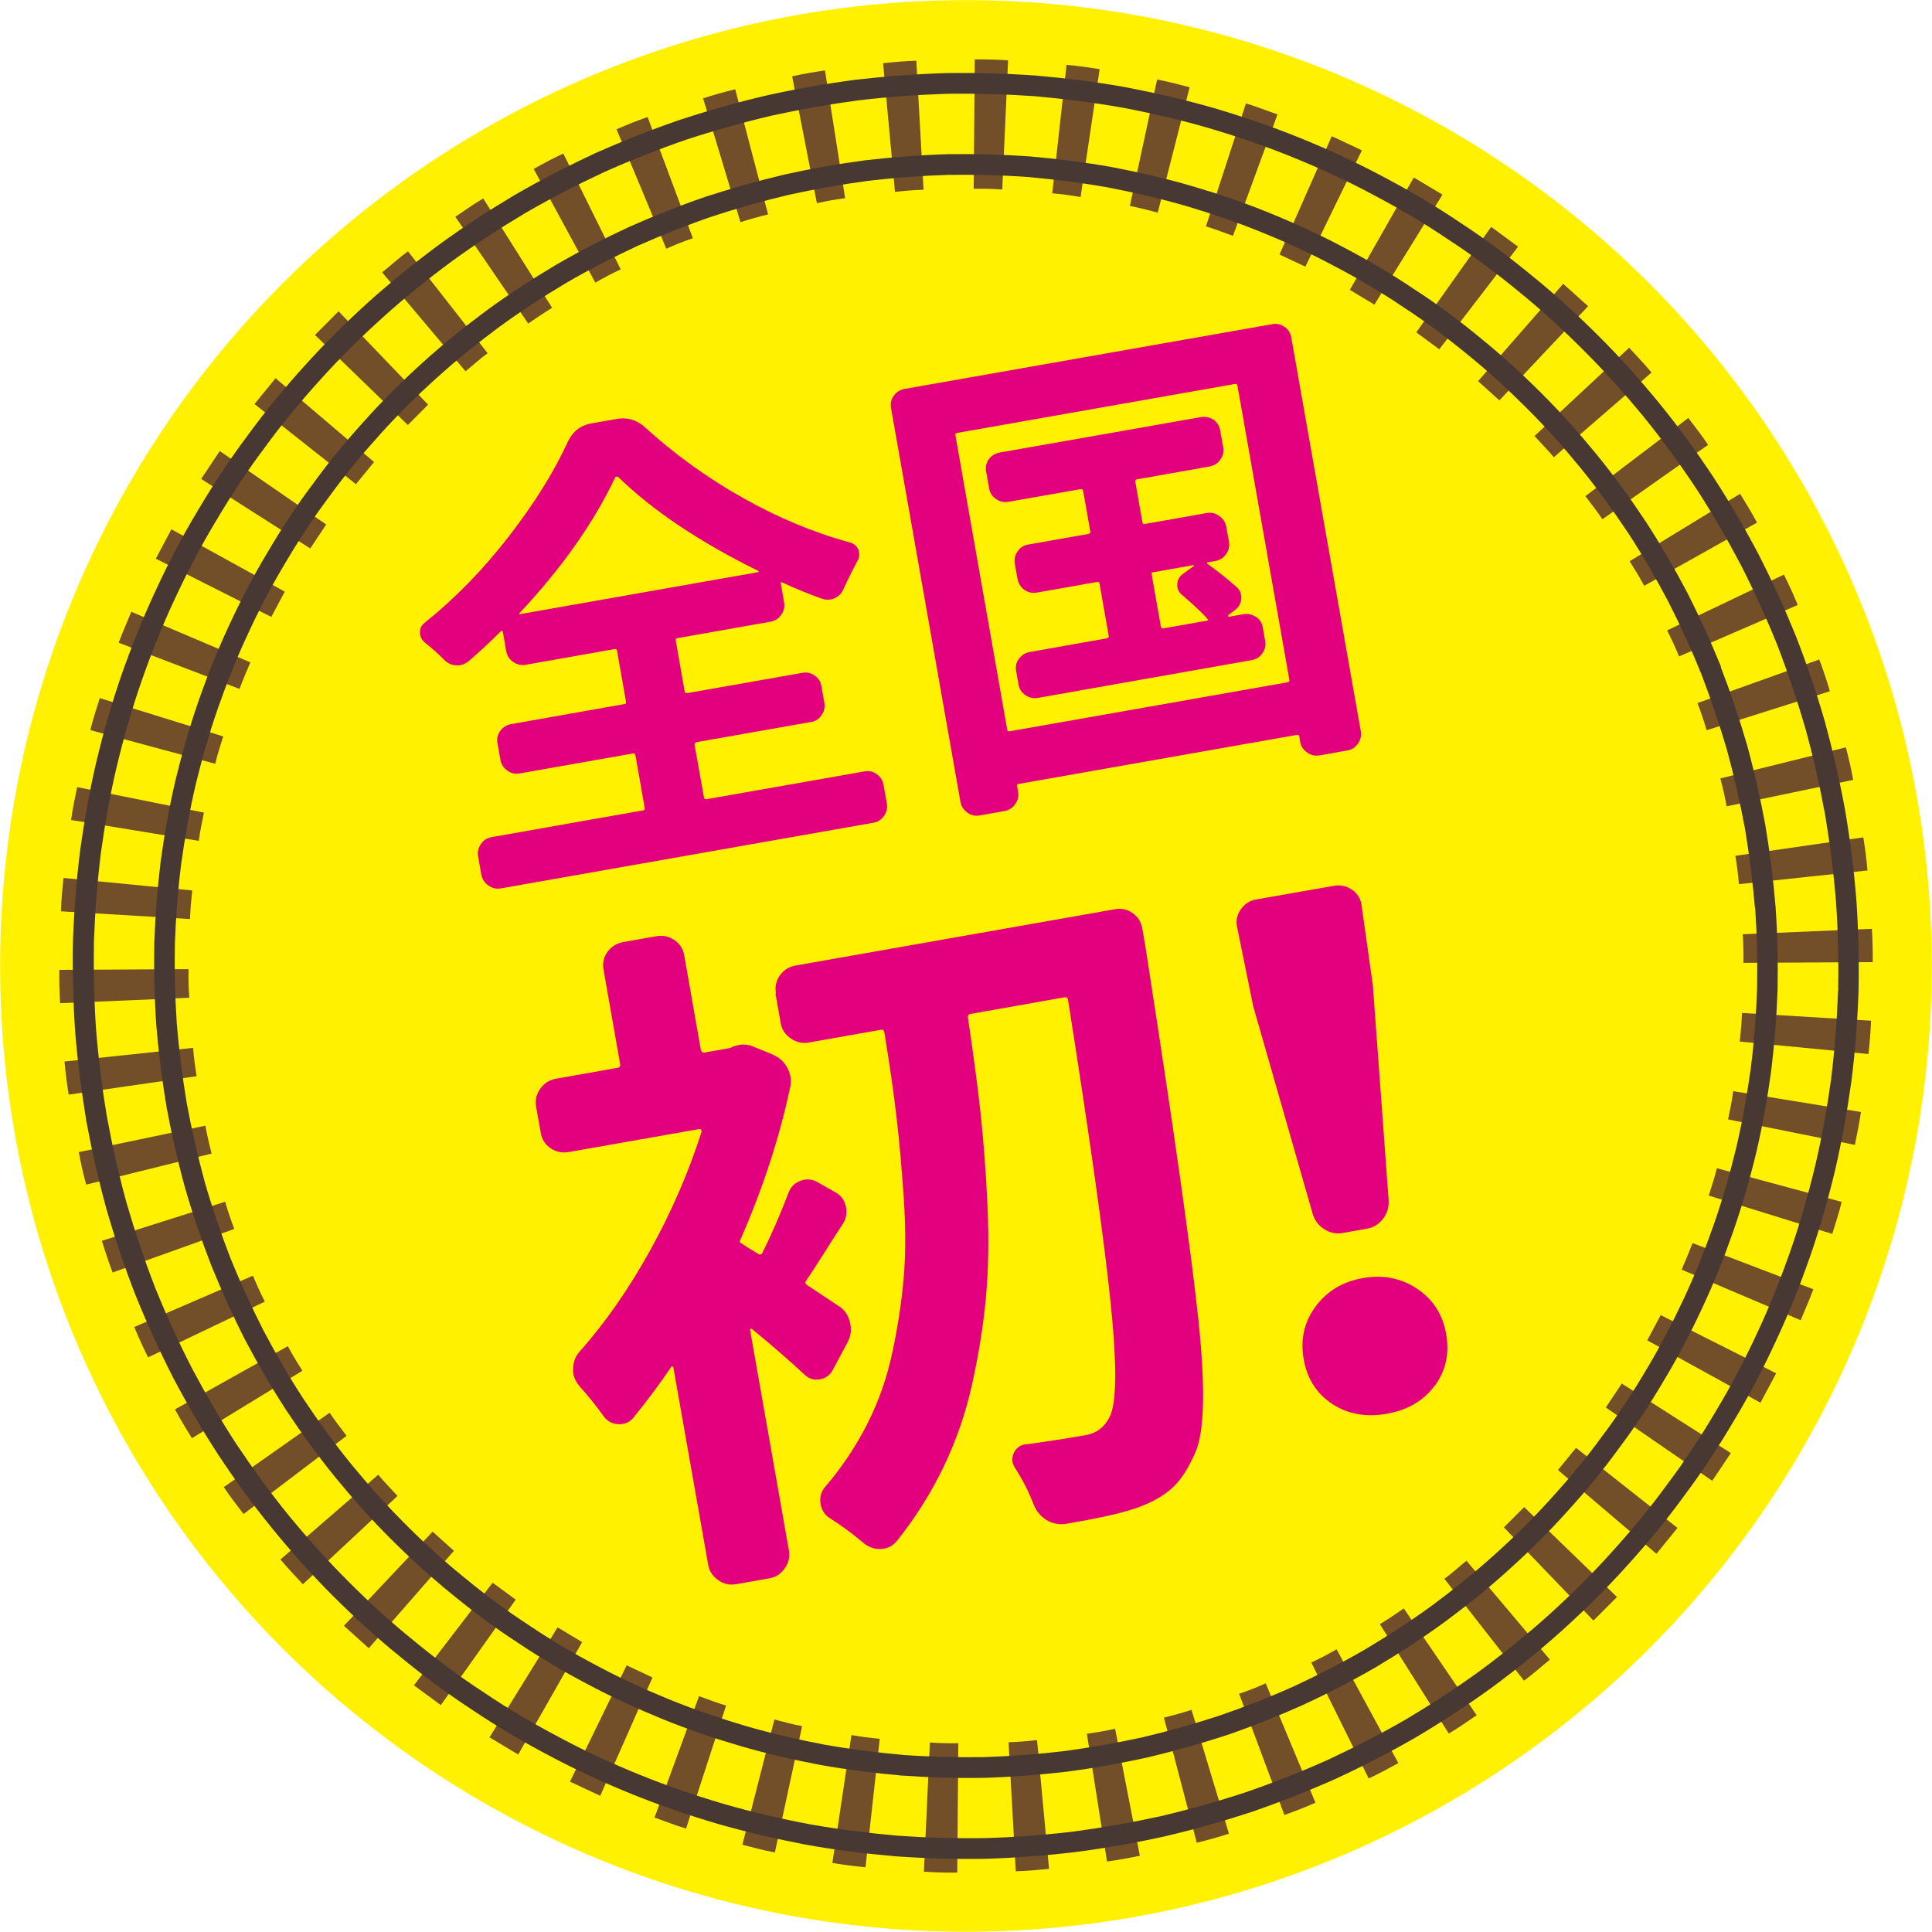 <?xml version="1.0" encoding="UTF-8"?><svg id="_レイヤー_2" xmlns="http://www.w3.org/2000/svg" viewBox="0 0 162.29 162.29"><defs><style>.cls-1{fill:#fff100;}.cls-2{fill:#e3007f;}.cls-3{fill:#724e29;}.cls-4{fill:#473833;}</style></defs><g id="_レイヤー_1-2"><g><circle class="cls-1" cx="81.14" cy="81.14" r="81.13"/><g><path class="cls-3" d="M145.77,71.89l10.75-1.55c.15,.92,.27,1.85,.35,2.78l-10.8,1.15c-.06-.8-.17-1.6-.3-2.39Z"/><path class="cls-3" d="M146.39,78.48l10.85-.46c.06,.93,.08,1.87,.07,2.8l-10.86,.06c.02-.8,0-1.6-.06-2.4Z"/><path class="cls-3" d="M146.33,85.09l10.84,.65c-.04,.94-.11,1.87-.22,2.8l-10.81-1.05c.09-.8,.16-1.59,.19-2.39Z"/><path class="cls-3" d="M145.6,91.66l10.72,1.75c-.13,.93-.32,1.84-.51,2.76l-10.65-2.14c.16-.78,.33-1.57,.43-2.36Z"/><path class="cls-3" d="M144.21,98.13l10.49,2.83c-.21,.91-.52,1.8-.79,2.69l-10.37-3.22c.23-.77,.5-1.52,.68-2.31Z"/><path class="cls-3" d="M142.17,104.42l10.15,3.88c-.32,.88-.71,1.73-1.06,2.6l-10-4.25c.3-.74,.64-1.47,.91-2.23Z"/><polygon class="cls-3" points="139.5 110.47 149.2 115.36 147.88 117.83 138.37 112.59 139.5 110.47"/><polygon class="cls-3" points="136.23 116.22 145.39 122.06 143.83 124.39 134.89 118.23 136.23 116.22"/><polygon class="cls-3" points="132.39 121.62 140.91 128.35 139.14 130.52 130.87 123.48 132.39 121.62"/><polygon class="cls-3" points="128.03 126.6 135.83 134.15 133.85 136.13 126.33 128.3 128.03 126.6"/><path class="cls-3" d="M123.19,131.11l7,8.3c-.73,.59-1.42,1.22-2.17,1.77l-6.69-8.56c.65-.47,1.24-1.02,1.86-1.52Z"/><path class="cls-3" d="M117.92,135.11l6.12,8.97c-.77,.52-1.54,1.07-2.34,1.54l-5.79-9.19c.69-.4,1.34-.87,2.01-1.32Z"/><path class="cls-3" d="M112.28,138.55l5.18,9.55c-.82,.45-1.64,.9-2.49,1.29l-4.82-9.74c.73-.33,1.43-.71,2.13-1.11Z"/><path class="cls-3" d="M106.32,141.4l4.18,10.03c-.86,.38-1.73,.72-2.61,1.03l-3.8-10.18c.76-.26,1.5-.55,2.23-.88Z"/><path class="cls-3" d="M100.09,143.63l3.14,10.4c-.89,.29-1.79,.54-2.7,.76l-2.76-10.51c.78-.19,1.56-.4,2.31-.65Z"/><path class="cls-3" d="M93.67,145.22l2.08,10.66c-.91,.2-1.83,.36-2.76,.49l-1.69-10.73c.8-.11,1.59-.25,2.37-.42Z"/><path class="cls-3" d="M87.11,146.16l1.01,10.82c-.93,.1-1.86,.18-2.79,.21l-.61-10.84c.8-.02,1.6-.09,2.4-.18Z"/><path class="cls-3" d="M80.5,146.44l-.09,10.86c-.94,.01-1.87-.01-2.8-.08l.5-10.85c.8,.06,1.6,.08,2.4,.06Z"/><path class="cls-3" d="M73.9,146.05l-1.2,10.8c-.93-.08-1.86-.21-2.78-.36l1.6-10.74c.79,.13,1.58,.24,2.38,.31Z"/><path class="cls-3" d="M67.38,144.99l-2.29,10.62c-.92-.17-1.82-.42-2.73-.65l2.69-10.52c.78,.2,1.55,.42,2.34,.56Z"/><path class="cls-3" d="M60.99,143.27l-3.36,10.33c-.9-.26-1.76-.62-2.65-.92l3.74-10.2c.76,.26,1.5,.57,2.27,.79Z"/><polygon class="cls-3" points="54.81 140.91 50.42 150.85 47.88 149.66 52.64 139.89 54.81 140.91"/><polygon class="cls-3" points="48.9 137.94 43.53 147.38 41.12 145.94 46.84 136.7 48.9 137.94"/><polygon class="cls-3" points="43.32 134.37 37.03 143.23 34.77 141.57 41.38 132.95 43.32 134.37"/><polygon class="cls-3" points="38.13 130.27 30.98 138.45 28.89 136.57 36.34 128.66 38.13 130.27"/><path class="cls-3" d="M33.38,125.67l-7.94,7.41c-.63-.69-1.28-1.36-1.88-2.08l8.21-7.12c.51,.61,1.08,1.19,1.62,1.78Z"/><path class="cls-3" d="M29.11,120.61l-8.65,6.57c-.56-.75-1.15-1.48-1.66-2.26l8.89-6.25c.43,.67,.95,1.29,1.42,1.94Z"/><path class="cls-3" d="M25.39,115.15l-9.27,5.66c-.49-.8-.98-1.59-1.42-2.42l9.48-5.31c.37,.71,.8,1.39,1.22,2.07Z"/><path class="cls-3" d="M22.24,109.34l-9.8,4.68c-.42-.84-.81-1.69-1.16-2.55l9.97-4.31c.3,.74,.64,1.47,1,2.19Z"/><path class="cls-3" d="M19.69,103.23l-10.23,3.66c-.33-.87-.63-1.76-.9-2.66l10.35-3.28c.23,.77,.48,1.53,.77,2.28Z"/><path class="cls-3" d="M17.78,96.9l-10.54,2.61c-.25-.9-.45-1.81-.62-2.73l10.63-2.22c.15,.79,.32,1.57,.53,2.35Z"/><path class="cls-3" d="M16.52,90.4l-10.75,1.55c-.15-.92-.27-1.85-.35-2.78l10.8-1.15c.06,.8,.17,1.6,.3,2.39Z"/><path class="cls-3" d="M15.9,83.81l-10.85,.46c-.06-.93-.08-1.87-.07-2.8l10.86-.06c-.02,.8,0,1.6,.06,2.4Z"/><path class="cls-3" d="M15.96,77.2l-10.84-.65c.03-.94,.11-1.87,.22-2.8l10.81,1.05c-.09,.8-.16,1.59-.19,2.39Z"/><path class="cls-3" d="M16.69,70.63l-10.72-1.75c.13-.93,.32-1.84,.51-2.76l10.65,2.14c-.16,.78-.33,1.57-.43,2.36Z"/><path class="cls-3" d="M18.08,64.16l-10.49-2.83c.21-.91,.52-1.79,.79-2.69l10.37,3.22c-.23,.77-.5,1.52-.67,2.31Z"/><path class="cls-3" d="M20.12,57.87l-10.15-3.88c.32-.88,.71-1.73,1.06-2.6l10,4.25c-.3,.74-.64,1.47-.91,2.23Z"/><polygon class="cls-3" points="22.79 51.82 13.09 46.93 14.4 44.46 23.92 49.7 22.79 51.82"/><polygon class="cls-3" points="26.06 46.07 16.9 40.23 18.46 37.89 27.4 44.06 26.06 46.07"/><polygon class="cls-3" points="29.9 40.67 21.38 33.94 23.15 31.77 31.42 38.81 29.9 40.67"/><polygon class="cls-3" points="34.26 35.7 26.46 28.14 28.44 26.15 35.96 33.99 34.26 35.7"/><path class="cls-3" d="M39.1,31.18l-7-8.3c.73-.59,1.42-1.22,2.17-1.77l6.69,8.56c-.65,.47-1.24,1.02-1.86,1.52Z"/><path class="cls-3" d="M44.37,27.18l-6.12-8.97c.77-.52,1.54-1.07,2.34-1.54l5.79,9.19c-.69,.4-1.34,.87-2.01,1.32Z"/><path class="cls-3" d="M50.01,23.74l-5.18-9.55c.82-.46,1.64-.9,2.49-1.29l4.82,9.73c-.73,.33-1.43,.71-2.13,1.11Z"/><path class="cls-3" d="M55.97,20.89l-4.18-10.03c.86-.38,1.73-.72,2.61-1.03l3.8,10.18c-.76,.26-1.5,.55-2.23,.88Z"/><path class="cls-3" d="M62.2,18.66l-3.14-10.4c.89-.29,1.79-.54,2.7-.76l2.76,10.51c-.78,.19-1.56,.4-2.31,.65Z"/><path class="cls-3" d="M68.62,17.07l-2.08-10.66c.91-.2,1.83-.36,2.76-.49l1.69,10.73c-.8,.1-1.59,.24-2.37,.42Z"/><path class="cls-3" d="M75.18,16.13l-1-10.82c.93-.1,1.86-.18,2.79-.21l.61,10.84c-.8,.02-1.6,.09-2.4,.18Z"/><path class="cls-3" d="M81.79,15.85l.09-10.86c.93,0,1.87,.01,2.8,.08l-.49,10.85c-.8-.06-1.6-.08-2.4-.06Z"/><path class="cls-3" d="M88.39,16.24l1.2-10.79c.93,.08,1.86,.21,2.78,.36l-1.6,10.74c-.79-.13-1.58-.25-2.38-.31Z"/><path class="cls-3" d="M94.91,17.3l2.29-10.62c.92,.17,1.82,.42,2.73,.65l-2.68,10.53c-.78-.2-1.55-.41-2.34-.56Z"/><path class="cls-3" d="M101.3,19.02l3.36-10.33c.9,.26,1.76,.62,2.65,.92l-3.74,10.2c-.76-.26-1.5-.57-2.27-.79Z"/><polygon class="cls-3" points="107.48 21.38 111.87 11.44 114.4 12.63 109.65 22.4 107.48 21.38"/><polygon class="cls-3" points="113.39 24.35 118.76 14.91 121.17 16.35 115.45 25.59 113.39 24.35"/><polygon class="cls-3" points="118.97 27.92 125.26 19.06 127.52 20.72 120.9 29.34 118.97 27.92"/><polygon class="cls-3" points="124.16 32.02 131.31 23.84 133.4 25.72 125.95 33.63 124.16 32.02"/><path class="cls-3" d="M128.91,36.62l7.94-7.41c.63,.69,1.28,1.36,1.88,2.08l-8.21,7.12c-.51-.62-1.08-1.19-1.62-1.78Z"/><path class="cls-3" d="M133.17,41.68l8.65-6.57c.56,.75,1.15,1.48,1.66,2.26l-8.88,6.25c-.43-.67-.95-1.29-1.42-1.94Z"/><path class="cls-3" d="M136.9,47.14l9.27-5.66c.49,.8,.98,1.59,1.42,2.42l-9.48,5.31c-.37-.71-.79-1.39-1.22-2.07Z"/><path class="cls-3" d="M140.05,52.95l9.8-4.68c.42,.84,.81,1.68,1.16,2.55l-9.97,4.32c-.3-.74-.64-1.47-1-2.19Z"/><path class="cls-3" d="M142.59,59.06l10.23-3.66c.33,.87,.63,1.76,.89,2.66l-10.35,3.28c-.23-.77-.48-1.53-.77-2.28Z"/><g><path class="cls-3" d="M144.51,65.39l10.54-2.61c.25,.9,.45,1.81,.62,2.73l-10.63,2.22c-.15-.79-.32-1.57-.53-2.35Z"/><g><path class="cls-4" d="M144.57,56.01c-.87-2.13-1.82-4.23-2.87-6.29-1.08-2.04-2.23-4.03-3.49-5.96-1.28-1.92-2.63-3.79-4.08-5.57-1.46-1.78-2.99-3.51-4.62-5.13-1.63-1.63-3.33-3.19-5.12-4.64-1.78-1.47-3.62-2.85-5.56-4.1-1.91-1.29-3.9-2.46-5.94-3.53-2.03-1.08-4.13-2.04-6.27-2.91-2.13-.87-4.32-1.61-6.53-2.26-2.21-.64-4.46-1.16-6.72-1.59-2.27-.4-4.56-.69-6.85-.89-2.3-.16-4.6-.22-6.91-.19-2.3,.07-4.6,.25-6.89,.51-2.29,.3-4.56,.7-6.81,1.2-2.24,.53-4.46,1.16-6.65,1.87-2.18,.75-4.32,1.6-6.43,2.54-2.09,.97-4.14,2.03-6.13,3.18-1.98,1.18-3.91,2.43-5.77,3.79-1.85,1.37-3.65,2.81-5.36,4.36-1.71,1.54-3.35,3.16-4.89,4.88-1.55,1.7-3.03,3.48-4.38,5.35-1.39,1.84-2.65,3.77-3.82,5.76-1.19,1.97-2.25,4.02-3.22,6.11-.98,2.09-1.83,4.23-2.59,6.41-.76,2.18-1.38,4.39-1.93,6.63-.52,2.24-.93,4.51-1.24,6.79-.28,2.29-.46,4.58-.54,6.89-.04,2.31,.01,4.61,.17,6.91,.19,2.3,.48,4.58,.86,6.86,.42,2.27,.93,4.52,1.54,6.74,.64,2.22,1.38,4.4,2.21,6.55,.87,2.14,1.81,4.23,2.86,6.29,1.08,2.04,2.23,4.03,3.49,5.96,1.28,1.92,2.63,3.79,4.08,5.57,1.46,1.78,2.99,3.51,4.62,5.13,1.63,1.63,3.33,3.19,5.12,4.64,1.78,1.46,3.62,2.85,5.56,4.1,1.91,1.29,3.9,2.46,5.94,3.53,2.03,1.08,4.13,2.04,6.26,2.91,2.13,.87,4.32,1.61,6.53,2.26,2.21,.64,4.46,1.16,6.72,1.59,2.27,.4,4.55,.69,6.85,.89,2.3,.16,4.6,.23,6.91,.19,2.3-.07,4.6-.25,6.89-.51,2.29-.3,4.56-.71,6.81-1.2,2.24-.53,4.46-1.16,6.65-1.87,2.18-.75,4.32-1.6,6.42-2.54,2.09-.97,4.14-2.03,6.13-3.18,1.98-1.18,3.91-2.43,5.77-3.79,1.85-1.37,3.65-2.81,5.36-4.36,1.71-1.54,3.35-3.16,4.89-4.87,1.55-1.7,3.03-3.48,4.38-5.35,1.39-1.84,2.65-3.77,3.82-5.76,1.19-1.97,2.25-4.02,3.22-6.11,.98-2.09,1.83-4.23,2.59-6.41,.75-2.17,1.39-4.39,1.93-6.63,.52-2.24,.93-4.51,1.24-6.79,.28-2.29,.46-4.58,.54-6.89,.04-2.3-.01-4.61-.17-6.91-.19-2.3-.48-4.58-.86-6.86-.42-2.27-.93-4.52-1.54-6.74-.64-2.21-1.38-4.4-2.21-6.55Zm2.87,20.28c.15,2.24,.2,4.49,.16,6.73-.08,2.24-.25,4.48-.53,6.71-.31,2.22-.7,4.43-1.21,6.62-.53,2.18-1.14,4.34-1.88,6.46-.74,2.12-1.57,4.21-2.52,6.24-.95,2.03-1.98,4.03-3.14,5.96-1.14,1.93-2.37,3.82-3.72,5.61-1.32,1.82-2.76,3.55-4.27,5.21-1.5,1.67-3.1,3.25-4.77,4.75-1.67,1.51-3.42,2.91-5.22,4.25-1.81,1.32-3.7,2.55-5.63,3.7-1.94,1.13-3.94,2.15-5.97,3.1-2.05,.92-4.14,1.74-6.26,2.47-2.13,.7-4.29,1.31-6.48,1.83-2.2,.48-4.41,.87-6.64,1.17-2.23,.26-4.47,.43-6.72,.5-2.24,.03-4.49-.02-6.73-.18-2.24-.2-4.46-.48-6.67-.87-2.2-.42-4.4-.93-6.55-1.55-2.15-.64-4.28-1.36-6.36-2.2-2.08-.85-4.13-1.78-6.11-2.84-1.99-1.04-3.93-2.18-5.79-3.44-1.89-1.22-3.69-2.57-5.42-4-1.75-1.41-3.41-2.93-4.99-4.52-1.59-1.59-3.09-3.27-4.51-5-1.42-1.74-2.73-3.56-3.98-5.43-1.23-1.88-2.35-3.82-3.4-5.81-1.02-2-1.95-4.04-2.79-6.12-.81-2.1-1.53-4.22-2.15-6.38-.59-2.17-1.09-4.36-1.5-6.57-.37-2.22-.65-4.45-.84-6.69-.15-2.24-.2-4.48-.16-6.73,.08-2.24,.25-4.48,.53-6.71,.31-2.22,.7-4.43,1.21-6.62,.53-2.18,1.14-4.34,1.88-6.46,.74-2.12,1.57-4.21,2.52-6.24,.94-2.04,1.98-4.03,3.14-5.96,1.14-1.93,2.37-3.82,3.72-5.61,1.32-1.82,2.76-3.55,4.26-5.21,1.5-1.67,3.1-3.25,4.77-4.75,1.67-1.51,3.42-2.91,5.22-4.25,1.81-1.32,3.7-2.55,5.63-3.7,1.94-1.13,3.94-2.15,5.97-3.1,2.05-.91,4.14-1.74,6.26-2.47,2.13-.7,4.29-1.31,6.48-1.83,2.19-.48,4.41-.87,6.64-1.17,2.23-.26,4.47-.43,6.72-.5,2.24-.03,4.49,.02,6.73,.18,2.24,.2,4.46,.48,6.67,.87,2.2,.42,4.39,.93,6.55,1.55,2.15,.64,4.28,1.36,6.36,2.21,2.08,.84,4.13,1.78,6.11,2.84,1.99,1.04,3.93,2.18,5.79,3.44,1.88,1.22,3.68,2.57,5.42,4,1.75,1.41,3.4,2.93,4.99,4.52,1.59,1.58,3.08,3.26,4.5,5,1.42,1.74,2.73,3.56,3.98,5.43,1.23,1.88,2.35,3.82,3.4,5.81,1.02,2,1.95,4.04,2.79,6.12,.8,2.1,1.52,4.22,2.15,6.38,.59,2.17,1.09,4.36,1.5,6.57,.37,2.22,.65,4.45,.84,6.69Z"/><path class="cls-4" d="M153.32,60.72c-.7-2.44-1.51-4.84-2.43-7.2-.95-2.35-2-4.66-3.15-6.92-1.18-2.24-2.46-4.44-3.84-6.56-1.4-2.11-2.89-4.17-4.49-6.13-1.6-1.96-3.29-3.86-5.09-5.65-1.79-1.79-3.66-3.51-5.63-5.1-1.95-1.61-3.99-3.13-6.11-4.51-2.1-1.42-4.29-2.7-6.53-3.88-2.24-1.19-4.54-2.25-6.89-3.2-2.35-.95-4.75-1.77-7.18-2.49-2.44-.7-4.91-1.27-7.4-1.75-2.5-.45-5.01-.76-7.54-.98-2.53-.18-5.07-.25-7.6-.21-2.53,.08-5.06,.27-7.58,.56-2.51,.33-5,.77-7.48,1.32-2.47,.58-4.9,1.27-7.31,2.06-2.4,.83-4.75,1.76-7.07,2.79-2.3,1.07-4.55,2.23-6.75,3.5-2.18,1.3-4.31,2.68-6.35,4.17-2.04,1.51-4.01,3.1-5.9,4.79-1.88,1.7-3.69,3.48-5.38,5.36-1.7,1.87-3.32,3.83-4.81,5.88-1.52,2.02-2.91,4.15-4.2,6.33-1.31,2.17-2.48,4.42-3.54,6.72-1.07,2.29-2.01,4.65-2.85,7.04-.83,2.39-1.53,4.83-2.12,7.3-.58,2.47-1.02,4.97-1.37,7.48-.31,2.52-.51,5.04-.6,7.58-.05,2.54,.01,5.07,.18,7.6,.2,2.53,.53,5.04,.94,7.54,.46,2.49,1.02,4.96,1.69,7.4,.7,2.43,1.51,4.84,2.43,7.2,.95,2.35,2,4.66,3.15,6.92,1.18,2.24,2.46,4.44,3.84,6.56,1.4,2.11,2.89,4.17,4.49,6.13,1.6,1.96,3.29,3.86,5.08,5.65,1.79,1.79,3.66,3.51,5.63,5.1,1.95,1.61,3.99,3.13,6.11,4.51,2.1,1.42,4.29,2.7,6.53,3.88,2.24,1.19,4.54,2.25,6.89,3.2,2.35,.95,4.75,1.77,7.18,2.49,2.44,.7,4.91,1.27,7.4,1.75,2.5,.45,5.01,.76,7.54,.98,2.53,.18,5.06,.25,7.6,.21,2.53-.08,5.06-.27,7.58-.57,2.51-.33,5-.77,7.48-1.32,2.47-.58,4.9-1.27,7.31-2.06,2.4-.83,4.76-1.76,7.07-2.79,2.3-1.07,4.55-2.23,6.75-3.5,2.18-1.3,4.3-2.68,6.35-4.17,2.04-1.51,4.02-3.1,5.9-4.8,1.88-1.7,3.69-3.48,5.38-5.36,1.7-1.87,3.32-3.83,4.81-5.88,1.52-2.02,2.91-4.15,4.2-6.33,1.31-2.17,2.48-4.42,3.54-6.72,1.08-2.3,2.01-4.65,2.85-7.04,.83-2.4,1.53-4.83,2.12-7.3,.57-2.47,1.02-4.97,1.37-7.48,.32-2.52,.51-5.04,.6-7.58,.05-2.54-.01-5.07-.18-7.6-.2-2.53-.52-5.04-.94-7.54-.46-2.49-1.02-4.96-1.69-7.4Zm1.08,22.49c-.09,2.48-.28,4.94-.58,7.4-.34,2.45-.77,4.89-1.34,7.3-.58,2.41-1.26,4.79-2.07,7.13-.82,2.34-1.73,4.64-2.78,6.88-1.04,2.24-2.18,4.44-3.46,6.56-1.26,2.13-2.61,4.21-4.1,6.18-1.45,2-3.04,3.91-4.7,5.74-1.65,1.84-3.42,3.58-5.25,5.24-1.84,1.66-3.77,3.21-5.76,4.68-2,1.46-4.08,2.81-6.21,4.08-2.14,1.24-4.35,2.37-6.59,3.42-2.26,1.01-4.57,1.92-6.91,2.73-2.35,.77-4.73,1.44-7.14,2.01-2.42,.53-4.85,.96-7.31,1.29-2.46,.29-4.93,.48-7.4,.55-2.48,.04-4.95-.03-7.42-.2-2.47-.22-4.92-.53-7.36-.96-2.43-.46-4.85-1.02-7.23-1.71-2.37-.7-4.72-1.5-7.01-2.43-2.29-.93-4.55-1.96-6.73-3.13-2.19-1.15-4.33-2.4-6.38-3.79-2.08-1.35-4.06-2.83-5.97-4.41-1.93-1.56-3.75-3.23-5.5-4.99-1.75-1.75-3.4-3.6-4.97-5.51-1.56-1.92-3.01-3.93-4.39-5.99-1.35-2.07-2.59-4.22-3.75-6.41-1.13-2.21-2.15-4.46-3.08-6.76-.89-2.31-1.68-4.66-2.37-7.03-.66-2.39-1.2-4.8-1.65-7.23-.41-2.44-.72-4.89-.92-7.36-.17-2.47-.22-4.94-.18-7.42,.09-2.47,.28-4.94,.58-7.4,.34-2.45,.77-4.89,1.34-7.3,.58-2.41,1.26-4.79,2.07-7.13,.82-2.34,1.73-4.64,2.78-6.88,1.04-2.24,2.18-4.44,3.46-6.56,1.26-2.13,2.61-4.21,4.1-6.18,1.45-2,3.04-3.91,4.7-5.74,1.65-1.84,3.42-3.58,5.26-5.24,1.84-1.66,3.77-3.21,5.76-4.68,2-1.46,4.08-2.81,6.21-4.08,2.14-1.24,4.34-2.37,6.59-3.42,2.26-1.01,4.57-1.92,6.91-2.73,2.35-.77,4.73-1.44,7.14-2.01,2.42-.53,4.85-.96,7.31-1.29,2.46-.29,4.93-.47,7.4-.55,2.48-.04,4.95,.03,7.42,.2,2.47,.22,4.92,.53,7.36,.96,2.43,.46,4.85,1.02,7.23,1.71,2.37,.7,4.72,1.5,7.01,2.43,2.29,.93,4.55,1.96,6.73,3.13,2.19,1.15,4.33,2.4,6.38,3.79,2.08,1.35,4.06,2.84,5.97,4.41,1.92,1.56,3.75,3.23,5.5,4.99,1.75,1.75,3.4,3.6,4.97,5.51,1.56,1.92,3.02,3.93,4.39,5.99,1.35,2.07,2.59,4.22,3.75,6.41,1.13,2.21,2.15,4.46,3.08,6.76,.89,2.31,1.68,4.66,2.37,7.03,.66,2.39,1.2,4.8,1.65,7.23,.41,2.44,.72,4.89,.92,7.36,.17,2.47,.22,4.94,.18,7.42Z"/></g></g></g><g><path class="cls-2" d="M58.51,62.35c-.13,.03-.19,.11-.16,.24l.78,4.38c.02,.13,.1,.19,.23,.16l13.25-2.33c.39-.07,.74,0,1.05,.24,.31,.22,.49,.52,.56,.89l.27,1.53c.07,.39,0,.75-.22,1.06-.21,.32-.51,.52-.9,.59l-31.32,5.52c-.37,.06-.71-.02-1.03-.25-.32-.22-.52-.53-.59-.92l-.27-1.53c-.07-.37,.02-.71,.24-1.03,.22-.33,.52-.51,.89-.58l12.74-2.25c.11-.02,.15-.1,.12-.23l-.77-4.38c-.02-.13-.09-.19-.19-.17l-9.54,1.68c-.37,.07-.71,0-1.03-.24-.32-.22-.51-.52-.58-.88l-.25-1.41c-.07-.39,0-.74,.24-1.05,.22-.31,.52-.49,.89-.56l9.54-1.69c.11-.02,.15-.09,.12-.22l-.75-4.27c-.02-.1-.08-.15-.18-.13l-7.47,1.32c-.39,.07-.75-.01-1.07-.24-.32-.22-.52-.52-.59-.92l-.28-1.6c-.02-.11-.07-.12-.17-.05-.87,.87-1.78,1.72-2.74,2.54-.3,.24-.65,.35-1.03,.32-.38-.02-.7-.18-.97-.45-.52-.52-1.06-1.01-1.63-1.45-.22-.17-.35-.39-.4-.65-.08-.44,.05-.79,.38-1.03,2.56-2.06,4.92-4.48,7.07-7.26,2.14-2.77,3.8-5.42,4.96-7.97,.41-.85,1.07-1.36,1.95-1.51l2.15-.38c.88-.16,1.68,.08,2.38,.71,2.44,2.23,5.16,4.2,8.17,5.9s6.03,2.95,9.05,3.77c.34,.1,.58,.31,.71,.64,.01,.08,.03,.15,.04,.23,.04,.24,0,.46-.13,.67-.38,.71-.77,1.49-1.16,2.34-.15,.37-.4,.64-.75,.8-.34,.15-.71,.17-1.08,.04-1.15-.41-2.25-.86-3.3-1.35-.12-.06-.17-.04-.15,.06l.27,1.57c.07,.39,0,.75-.23,1.06-.22,.33-.52,.52-.88,.59l-7.82,1.38c-.13,.02-.19,.09-.17,.19l.75,4.27c.02,.12,.1,.18,.23,.16l9.65-1.7c.37-.07,.71,0,1.03,.22,.32,.21,.52,.51,.58,.9l.25,1.41c.06,.37-.02,.71-.24,1.03-.22,.33-.52,.51-.89,.57l-9.66,1.7Zm-14.89-10.83c0,.05,.03,.08,.05,.07l20.02-3.53s.04-.04,.03-.09c-4.95-2.44-8.88-5.07-11.8-7.91-.03-.02-.07-.03-.13-.02s-.09,.03-.11,.06c-1.82,3.84-4.51,7.65-8.06,11.42Z"/><path class="cls-2" d="M74.85,34.28c-.07-.39,0-.74,.24-1.05,.22-.31,.52-.49,.89-.56l30.89-5.44c.36-.07,.71,0,1.02,.22,.32,.21,.52,.52,.58,.9l5.84,33.08c.06,.37-.02,.71-.24,1.03-.22,.33-.52,.51-.89,.58l-2.31,.41c-.39,.07-.75,0-1.07-.24-.32-.22-.52-.52-.58-.88l-.08-.47c-.02-.11-.08-.15-.19-.13l-23.38,4.12c-.11,.02-.15,.08-.13,.19l.08,.47c.07,.37-.01,.71-.24,1.03-.22,.33-.53,.52-.92,.59l-2.07,.37c-.37,.06-.71,0-1.03-.24-.32-.22-.51-.52-.58-.89l-5.83-33.08Zm9.76,27.02c.02,.11,.08,.15,.19,.13l23.38-4.12c.1-.02,.15-.08,.13-.19l-4.36-24.7c-.02-.13-.09-.19-.19-.17l-23.38,4.12c-.1,.02-.15,.09-.12,.22l4.35,24.71Zm18.55-9.6s.01,.05,.01,.08c0,.03,.02,.04,.05,.03l1.25-.22c.37-.06,.71,.02,1.03,.23,.32,.21,.52,.51,.58,.9l.19,1.09c.07,.39,0,.75-.23,1.07-.22,.32-.52,.51-.89,.57l-17.99,3.18c-.37,.06-.71-.02-1.03-.24-.32-.23-.52-.53-.58-.92l-.19-1.09c-.07-.4,0-.75,.24-1.05s.52-.5,.89-.56l6.48-1.15c.13-.02,.19-.1,.16-.23l-.77-4.38c-.02-.11-.09-.15-.22-.12l-5.05,.89c-.39,.07-.74-.02-1.05-.24-.31-.23-.5-.54-.57-.93l-.22-1.22c-.07-.39,0-.74,.22-1.06,.21-.33,.51-.52,.91-.59l5.04-.89c.13-.02,.19-.08,.17-.19l-.6-3.41c-.02-.12-.1-.18-.23-.16l-6.02,1.06c-.39,.07-.75,0-1.07-.23-.32-.22-.52-.52-.58-.89l-.25-1.41c-.07-.39,0-.74,.23-1.05,.23-.31,.54-.49,.93-.56l16.85-2.97c.39-.07,.75,0,1.07,.21s.51,.52,.58,.91l.25,1.41c.07,.37-.01,.71-.24,1.03-.22,.33-.53,.52-.92,.59l-6.06,1.07c-.13,.02-.19,.1-.16,.23l.6,3.41c.02,.1,.09,.14,.22,.11l5.2-.92c.37-.06,.71,.02,1.03,.25,.32,.22,.52,.53,.59,.92l.22,1.21c.07,.39,0,.74-.23,1.07-.23,.32-.52,.52-.89,.58l-.67,.11s-.04,.02-.05,.05c0,.03,0,.05,.03,.07,.89,.65,1.71,1.3,2.44,1.95,.29,.24,.42,.56,.41,.94s-.16,.69-.44,.93l-.67,.52Zm-6.25-3.65c-.13,.02-.19,.09-.17,.19l.77,4.38c.02,.13,.1,.18,.23,.16l3.63-.64c.13-.02,.15-.07,.05-.17-.53-.58-1.24-1.24-2.13-2-.28-.22-.41-.51-.4-.88,.01-.36,.17-.65,.45-.86l.93-.68s.03-.05,.03-.07c0,0-.02-.02-.04-.01l-3.37,.6Z"/></g><g><path class="cls-2" d="M70.52,109.75c.45,.31,.74,.75,.88,1.33s.08,1.12-.18,1.63l-1.27,2.38c-.23,.43-.6,.69-1.09,.78-.49,.08-.92-.05-1.29-.41-1.3-1.21-2.77-2.48-4.4-3.82-.04-.04-.08-.04-.12-.01-.04,.03-.05,.06-.04,.1l3.26,18.52c.09,.52-.02,1.02-.35,1.49-.33,.47-.75,.75-1.28,.84l-2.77,.49c-.56,.1-1.08,0-1.54-.34-.47-.33-.75-.75-.84-1.28l-2.93-16.6s-.03-.06-.07-.07-.07,0-.11,.05c-1.02,1.5-2.09,2.93-3.2,4.29-.32,.37-.74,.54-1.25,.51-.51-.02-.91-.24-1.22-.66-.67-.93-1.34-1.76-2.01-2.5-.29-.34-.48-.71-.55-1.12-.02-.11-.02-.23,0-.35-.01-.54,.15-1.01,.51-1.43,2.17-2.44,4.15-5.28,5.95-8.53s3.23-6.56,4.31-9.93c.04-.2-.03-.29-.22-.26l-10.9,1.92c-.56,.1-1.08,0-1.54-.31-.46-.31-.75-.75-.84-1.31l-.39-2.2c-.09-.52,.02-1.02,.35-1.49,.33-.46,.77-.75,1.34-.85l5.19-.92c.15-.03,.21-.14,.18-.32l-1.39-7.91c-.1-.56,.01-1.07,.34-1.51,.33-.45,.78-.72,1.34-.82l2.77-.49c.53-.09,1.02,.01,1.49,.32,.46,.3,.74,.74,.84,1.31l1.39,7.91c.04,.19,.15,.27,.34,.23l2.09-.37c.07-.01,.15-.04,.21-.1,.22-.08,.42-.14,.61-.17,.41-.07,.83-.01,1.26,.19l1.5,.61c.59,.25,1.01,.64,1.28,1.17,.27,.54,.34,1.09,.2,1.66-.89,4.19-2.28,8.43-4.16,12.73-.09,.17-.04,.28,.11,.33,.4,.28,.86,.56,1.38,.86,.13,.1,.25,.07,.34-.06,.75-1.49,1.48-3.17,2.2-5.05,.18-.5,.52-.84,1.01-1.02,.49-.19,.97-.15,1.45,.12l1.49,.85c.48,.26,.77,.67,.88,1.21,.11,.54,.02,1.03-.29,1.48-.4,.61-.94,1.46-1.62,2.53-.68,1.07-1.16,1.81-1.44,2.21-.09,.13-.07,.25,.06,.34,.88,.58,1.8,1.2,2.77,1.84Zm-5.34-26.31c-.1-.56,.02-1.07,.34-1.52,.33-.45,.76-.71,1.28-.81l26.83-4.73c.57-.1,1.07,0,1.51,.32,.45,.31,.71,.74,.81,1.28,.09,.55,.18,1.05,.26,1.5,2.36,15.15,3.85,25.63,4.46,31.42s.51,9.54-.32,11.24c-.56,1.26-1.18,2.21-1.86,2.83-.68,.63-1.59,1.16-2.72,1.59-1.09,.42-2.84,.85-5.25,1.27-.34,.06-.7,.12-1.07,.19-.57,.06-1.1-.06-1.58-.36-.48-.31-.82-.73-1.04-1.27-.43-1.13-.97-2.17-1.61-3.15-.22-.38-.24-.78-.06-1.19,.19-.39,.48-.64,.9-.71,1.48-.19,3.2-.45,5.16-.79,.86-.15,1.52-.64,1.95-1.45,.63-1.09,.67-4.22,.15-9.41-.52-5.19-1.72-13.75-3.6-25.68-.03-.19-.14-.27-.33-.23l-7.85,1.39c-.19,.03-.26,.14-.23,.33,.45,3.02,.81,5.7,1.06,8.02s.45,4.91,.58,7.76,.08,5.45-.14,7.8-.61,4.75-1.15,7.19c-.54,2.45-1.35,4.77-2.41,6.98-1.07,2.21-2.38,4.28-3.94,6.23-.36,.41-.8,.62-1.34,.64-.54,.02-1.04-.17-1.5-.56-.86-.73-1.8-1.43-2.81-2.06-.4-.28-.64-.66-.73-1.15-.09-.53,.02-.99,.34-1.4,1.42-1.65,2.61-3.42,3.57-5.32,.97-1.9,1.68-3.93,2.13-6.08,.46-2.16,.77-4.23,.94-6.22,.18-2,.17-4.27,0-6.82-.18-2.55-.38-4.8-.61-6.73-.22-1.94-.56-4.29-1.01-7.04-.04-.19-.13-.27-.28-.24l-6.1,1.08c-.53,.09-1.02-.03-1.49-.35-.47-.33-.75-.75-.84-1.28l-.44-2.49Z"/><path class="cls-2" d="M112.82,103.57c-.56,.1-1.09,0-1.57-.31-.48-.3-.81-.73-.98-1.28l-5-17.46-1.34-6.58c-.13-.56-.04-1.07,.29-1.54,.32-.46,.75-.75,1.27-.84l6.61-1.16c.53-.09,1.02,.03,1.49,.35,.46,.33,.73,.78,.79,1.35l.94,6.65,1.33,18.11c.02,.58-.14,1.09-.49,1.54-.35,.45-.8,.72-1.37,.82l-1.98,.35Zm7.68,12.85c-.94,1.26-2.28,2.03-4.01,2.34-1.73,.3-3.26,.04-4.57-.82-1.31-.86-2.12-2.11-2.41-3.77-.29-1.65,.04-3.13,1-4.42,.95-1.29,2.28-2.09,3.97-2.39,1.69-.3,3.21,0,4.55,.89s2.16,2.16,2.45,3.82c.29,1.66-.04,3.11-.98,4.37Z"/></g></g></g></svg>